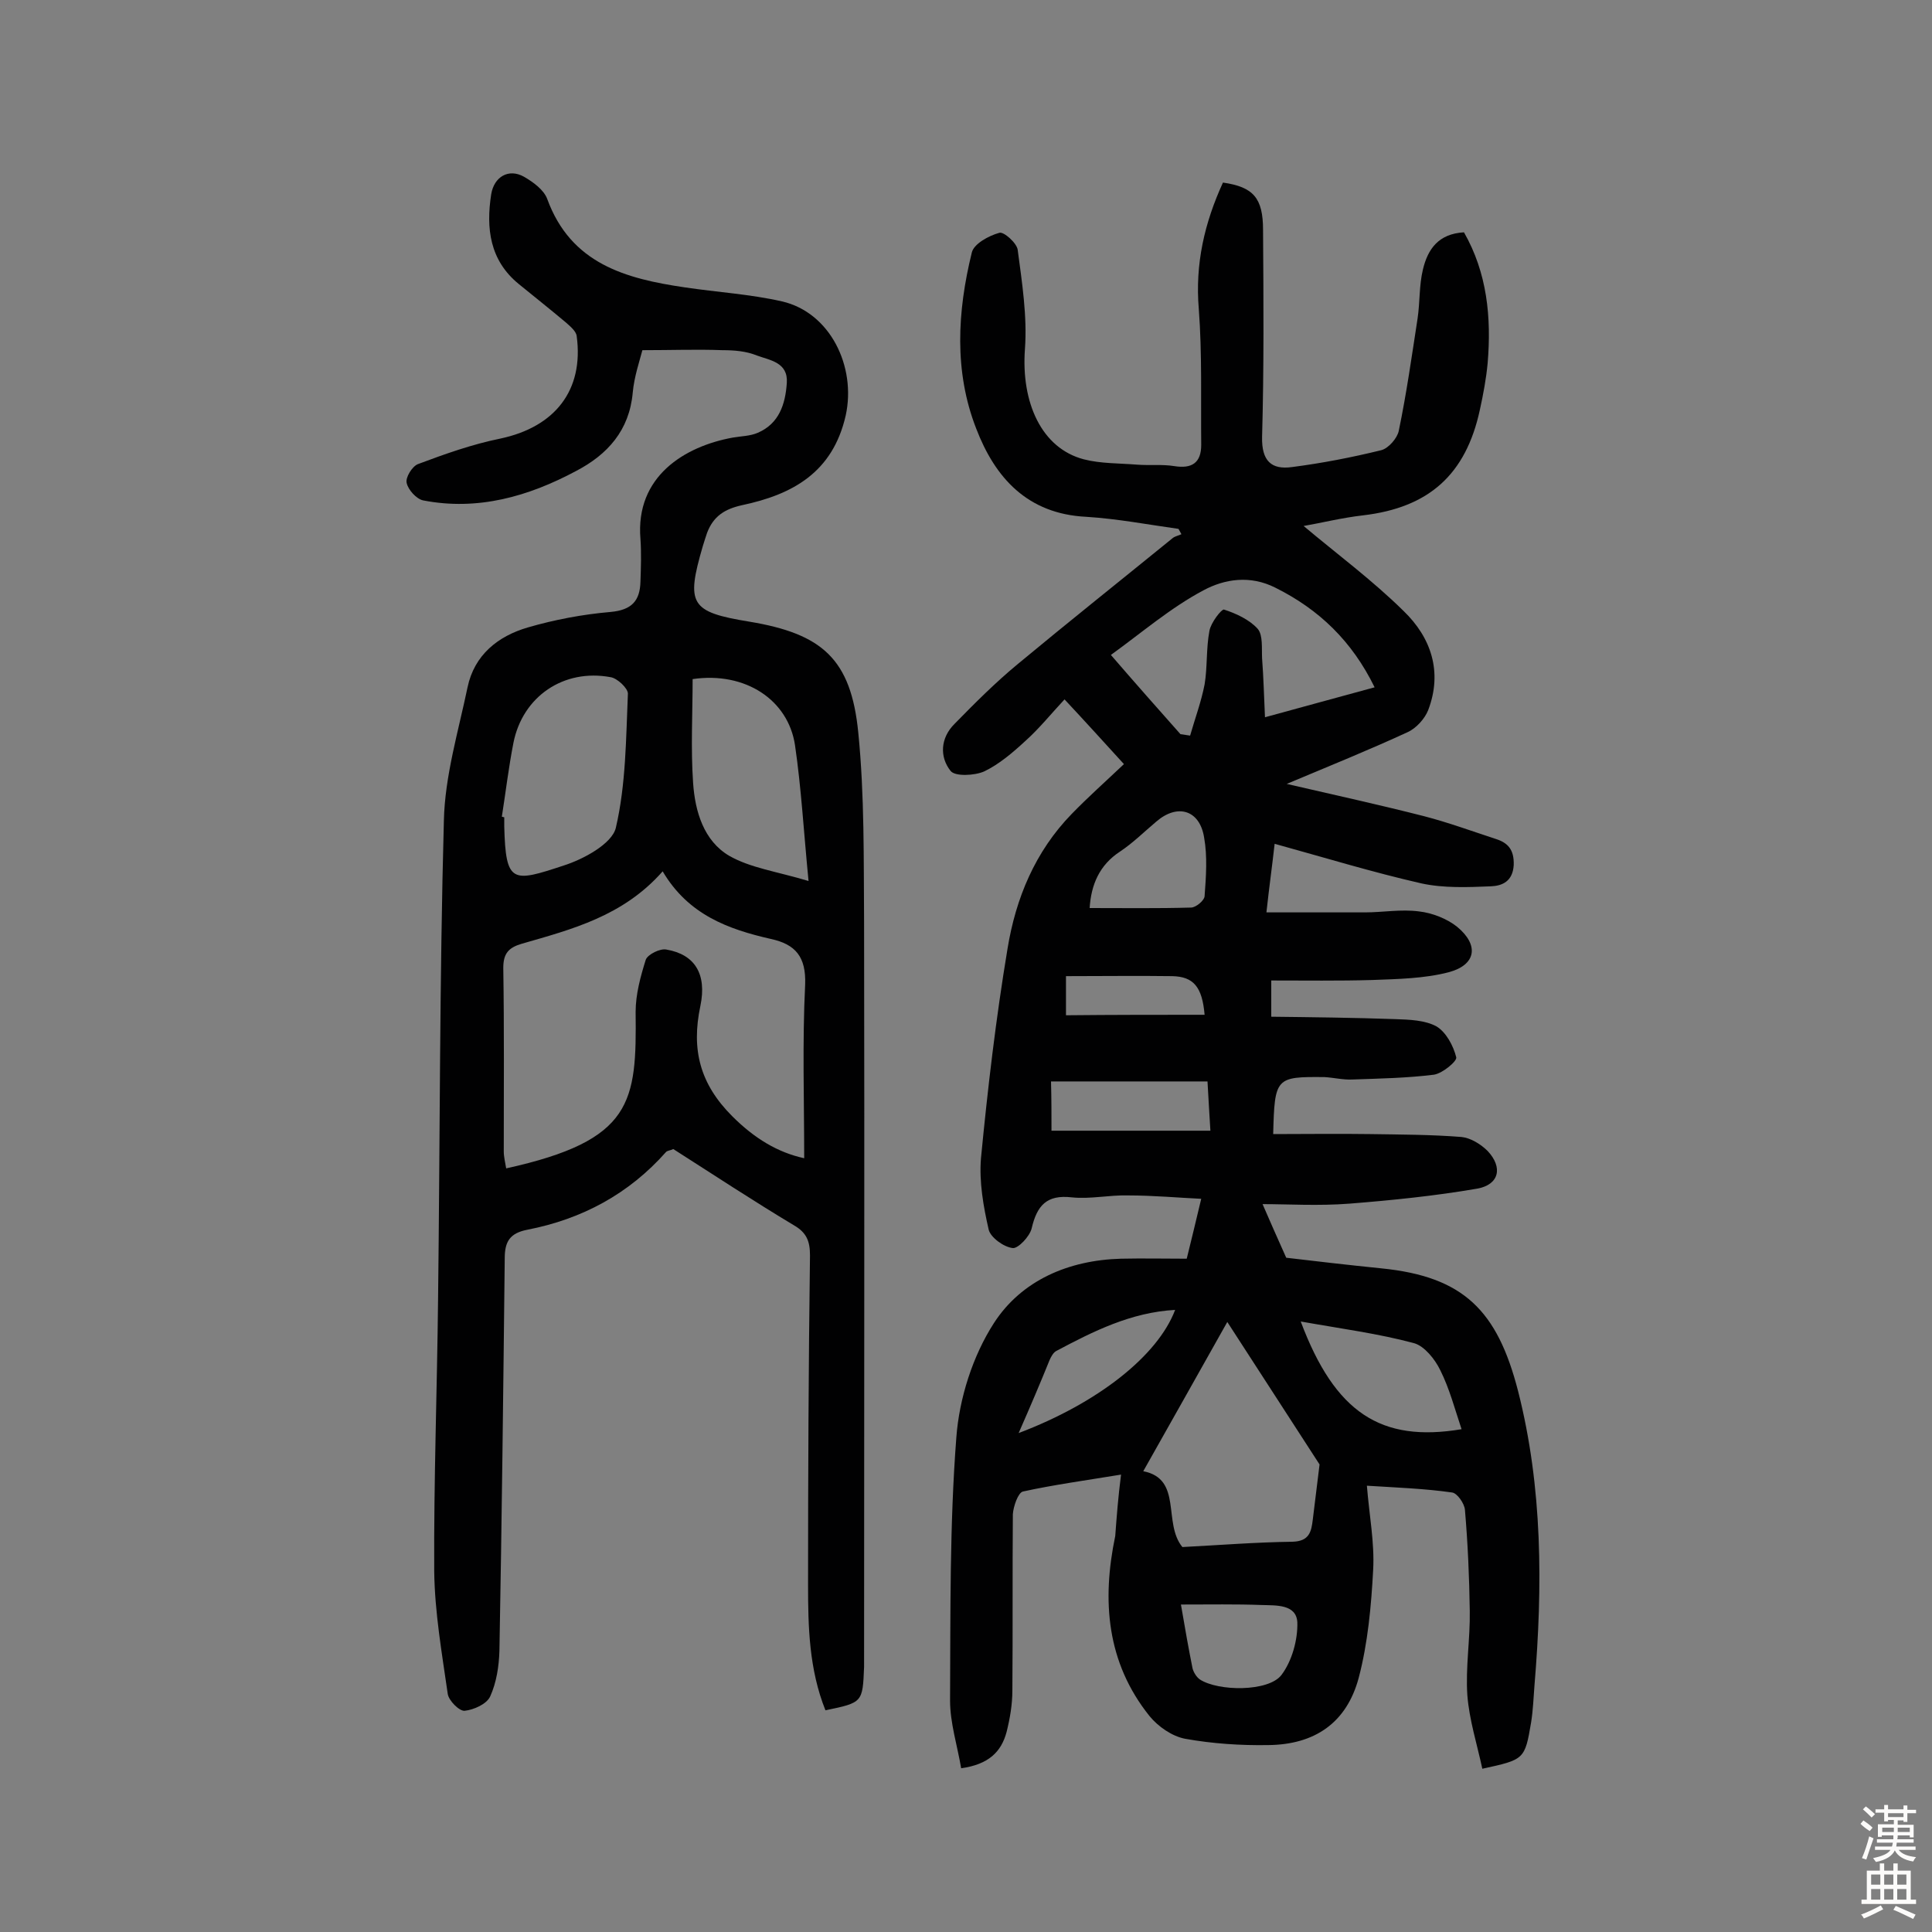 <svg enable-background="new 0 0 400 400" viewBox="0 0 400 400" xmlns="http://www.w3.org/2000/svg"><rect x="0" y="0" width="400" height="400" fill="#808080" stroke="none"/><path d="m232.1 305.3c-7.3 1.2-13.9 2.1-20.3 3.5-1 .2-2 3.1-2.1 4.7-.1 12.1 0 24.3-.1 36.5 0 2.9-.5 5.8-1.2 8.6-1.1 4.1-3.7 6.7-9.4 7.5-.8-4.7-2.3-9.4-2.3-14 .1-18.2-.1-36.4 1.3-54.5.6-8.1 3.4-16.9 7.8-23.7 5.7-8.8 15.4-13 26.3-13.3 4.5-.1 9 0 13.6 0 .9-3.6 1.9-7.8 3-12.4-4.4-.2-9.8-.7-15.2-.7-3.9-.1-7.8.8-11.6.4-5.2-.6-7.2 1.7-8.3 6.4-.4 1.7-2.8 4.2-3.9 4.1-1.9-.2-4.6-2.2-5-3.8-1.1-4.8-2-9.9-1.6-14.8 1.4-14.5 3.1-29 5.5-43.4 1.7-10.4 5.7-20.1 13.3-27.9 3.4-3.5 7-6.7 10.8-10.3-4.1-4.5-8-8.8-12.3-13.4-2.8 3-5.2 6-8.1 8.6-2.6 2.4-5.4 4.8-8.5 6.3-2 .9-6.1 1.1-7-.1-2.3-2.9-2.1-6.8.8-9.7 4.2-4.3 8.5-8.6 13.1-12.4 10.6-8.8 21.4-17.4 32.1-26.1.5-.4 1.2-.5 1.8-.8-.2-.4-.4-.7-.6-1.1-6.4-.9-12.7-2.1-19.1-2.5-12.2-.6-18.9-8.1-22.8-18.3-4.6-11.8-3.9-24.2-.9-36.4.4-1.8 3.5-3.5 5.7-4.1.9-.3 3.6 2.1 3.8 3.5.9 6.8 2 13.8 1.5 20.6-.8 11 3.4 20.5 12.2 22.8 3.5.9 7.3.8 11 1.1 2.6.2 5.2-.1 7.7.3 3.7.6 5.6-.7 5.6-4.4-.1-9.4.2-18.8-.5-28.1-.8-9.4 1.2-17.9 5-26.2 6.3.9 8.3 3.2 8.3 9.8.1 14.3.2 28.6-.2 42.9-.1 4.9 1.9 6.8 6.2 6.2 6.2-.8 12.4-2 18.5-3.5 1.5-.4 3.3-2.5 3.6-4 1.6-7.7 2.7-15.5 3.9-23.3.5-3.4.3-6.8 1.1-10.1 1-4.2 3.2-7.4 8.5-7.7 4.8 8.4 5.7 17.6 4.9 27.1-.3 3.2-.9 6.4-1.6 9.6-2.9 13.5-10.6 20.3-24.2 21.9-4.4.5-8.8 1.6-12.3 2.2 6.9 5.8 14.2 11.2 20.7 17.6 5.7 5.5 8.1 12.6 5.1 20.5-.7 1.8-2.5 3.8-4.3 4.6-7.8 3.6-15.7 6.8-25 10.7 10.4 2.4 19.5 4.4 28.5 6.7 5 1.3 9.9 3.1 14.8 4.7 2.5.8 3.8 2.2 3.7 5.4-.2 3.4-2.4 4.3-4.7 4.4-4.8.2-9.8.4-14.4-.6-10.1-2.3-19.9-5.3-30.4-8.2-.5 4.5-1.1 8.7-1.7 14.2h20.4c3.7 0 7.5-.7 11.2-.2 2.7.3 5.8 1.5 7.9 3.2 4.6 3.8 3.9 7.9-1.8 9.4-5 1.3-10.5 1.4-15.8 1.6-6.9.2-13.8.1-20.9.1v7.5c8.7.1 17.2.2 25.7.5 2.9.1 6.1.2 8.5 1.5 2 1.2 3.5 4 4.1 6.4.2.8-2.8 3.3-4.6 3.6-5.6.7-11.2.8-16.9 1-1.9.1-3.9-.4-5.8-.5-10.1-.1-10.3.1-10.6 11.8 6.7 0 13.4-.1 20.1 0 6.3.1 12.6.1 18.9.6 1.9.2 4 1.5 5.4 2.9 3.2 3.4 2.4 7-2.2 7.8-8.7 1.5-17.6 2.4-26.4 3.1-6.4.5-12.8.1-18 .1 1.4 3.2 3 6.9 4.9 11.1 5.9.7 12.8 1.5 19.7 2.2 17 1.7 24 8.7 28.3 25.4 5.1 20 5.1 40.5 3.4 60.9-.2 2.6-.3 5.2-.7 7.7-1.3 7.7-1.4 7.7-10.1 9.6-1.1-5.1-2.7-10.1-3.1-15.2-.4-5.8.6-11.6.5-17.5-.1-7-.4-13.9-1-20.9-.1-1.3-1.6-3.5-2.7-3.6-5.6-.8-11.2-1-17.6-1.4.5 6.2 1.6 11.8 1.3 17.4-.4 7.5-1.1 15.2-3 22.4-2.5 9.3-9.1 13.8-18.7 13.9-5.8.1-11.6-.3-17.2-1.3-2.7-.5-5.6-2.5-7.4-4.7-8.9-11.1-9.9-23.9-7.1-37.3.3-4.1.6-8 1.2-12.7zm22-31.6c-6 10.7-11.6 20.6-17.4 30.9 8.2 1.6 4 10.7 8.1 15.7 7.7-.4 15.2-1 22.8-1.1 3.5-.1 3.9-2.1 4.2-4.6.4-3.3.8-6.5 1.4-11.4-5.5-8.5-12.1-18.7-19.1-29.5zm-9.7-121.7c.7.1 1.3.2 2 .3 1-3.5 2.3-7 3-10.6.6-3.6.3-7.4 1-11.1.3-1.7 2.5-4.5 3-4.4 2.5.8 5.3 2.1 7 4 1.1 1.3.8 4 .9 6.1.3 3.9.4 7.9.6 12.2 8.1-2.2 15.3-4.2 22.7-6.2-4.7-9.6-11.5-16.1-20.5-20.6-5.3-2.7-10.6-1.8-14.9.5-6.8 3.6-12.7 8.7-19.2 13.4 5 5.8 9.7 11.1 14.4 16.4zm24.9 121.6c7.1 18.9 16.6 25.1 33.3 22.3-1.4-4.2-2.5-8.4-4.4-12.2-1.1-2.3-3.3-5-5.4-5.6-7.4-2-15.1-3-23.5-4.5zm-43.7-85.6c7 0 14 .1 21-.1 1 0 2.8-1.5 2.8-2.4.3-4 .6-8.2-.1-12.1-.9-5.7-5.5-7.1-9.9-3.3-2.5 2.1-4.8 4.4-7.5 6.2-4.3 2.8-6 6.9-6.3 11.7zm18.9 144.2c.9 5.3 1.6 9.2 2.4 13.2.2.8.8 1.8 1.5 2.3 3.8 2.5 14.2 2.6 16.9-.9 2.2-2.9 3.4-7.3 3.3-10.9-.2-3.8-4.4-3.5-7.4-3.6-5.3-.2-10.6-.1-16.7-.1zm-26.8-98.1h32.9c-.2-3.5-.4-6.3-.6-10.2-5.7 0-11 0-16.3 0s-10.6 0-16.1 0c.1 3.6.1 7 .1 10.2zm-6.8 62.6c16.4-6.2 28.8-16 32.4-25.5-9.1.5-16.9 4.4-24.6 8.5-.6.3-1.1 1.2-1.4 1.9-1.9 4.7-3.9 9.4-6.4 15.1zm38.5-86.6c-.5-5.8-2.3-7.9-6.7-8-7.2-.1-14.4 0-22 0v8.1c9.8-.1 19.1-.1 28.7-.1z" fill="#010102"/><path d="m170.9 354.1c-3.4-8.5-3.6-17.3-3.6-26 0-22.7.1-45.5.4-68.2 0-2.9-.7-4.7-3.3-6.2-8.5-5.1-16.7-10.5-25-15.8-.6.3-1.2.3-1.5.6-7.7 8.7-17.4 13.9-28.7 16.1-3.6.7-4.7 2.4-4.7 5.9-.3 27.1-.6 54.2-1.1 81.3-.1 3.2-.6 6.5-1.9 9.4-.7 1.6-3.4 2.8-5.3 3-1.1.1-3.3-2.1-3.5-3.5-1.2-8.4-2.7-16.9-2.8-25.4-.1-18.8.6-37.6.8-56.5.4-33 .3-65.9 1.2-98.9.2-9.2 3-18.5 4.9-27.6 1.4-6.7 6.3-10.6 12.5-12.4 5.5-1.6 11.3-2.7 17.1-3.2 4.4-.4 6.1-2.3 6.2-6.3.1-2.9.2-5.9 0-8.8-1.1-13 9.2-19.2 19.1-21 1.7-.3 3.6-.3 5.2-1 4.4-1.9 5.7-5.9 6-10.3.3-4.3-3.5-4.7-6.2-5.7-2.2-.9-4.7-1.1-7.1-1.1-5.3-.2-10.6 0-16.6 0-.6 2.3-1.7 5.5-2 8.8-.7 7.8-5.2 12.8-11.7 16.2-9.9 5.3-20.4 8.3-31.7 6.1-1.4-.3-3.1-2.2-3.4-3.6-.3-1.1 1.1-3.4 2.3-3.9 5.6-2.1 11.2-4.1 17.1-5.3 11.3-2.4 17.3-10 15.8-21.2-.1-1-1.3-2-2.2-2.8-3.2-2.7-6.5-5.3-9.8-8-6-4.9-6.8-11.5-5.7-18.6.6-3.6 3.6-5.4 6.8-3.6 1.9 1.1 4.1 2.7 4.8 4.6 4.9 13.4 16.2 16.5 28.5 18.3 6.7 1 13.5 1.4 20.1 2.9 10 2.3 15.4 13.5 13.2 23.6-2.7 11.9-11.1 16.4-21.5 18.6-3.6.8-5.9 2.3-7.2 5.7-.3.9-.6 1.8-.9 2.8-3.5 12-2.6 13.6 9.6 15.6 15.1 2.5 21.1 7.7 22.6 23 1.3 13 1.1 26.2 1.2 39.4.1 51.3 0 102.7 0 154-.3 7.4-.3 7.4-8 9zm-33.7-173.7c-8.2 9.3-18.8 12-29.2 15-2.7.8-3.8 2-3.8 5 .2 12.7.1 25.3.1 38 0 1.1.3 2.3.5 3.5 26.3-5.8 27-13.7 26.8-32.4 0-3.6 1-7.3 2.1-10.8.4-1.1 3-2.4 4.3-2.1 5.8 1 8.4 5 7 11.7-1.9 9-.1 16.1 6.6 22.8 4.6 4.6 9.4 7.5 14.9 8.7 0-12-.4-24 .2-36 .2-5.7-2-8.3-7.1-9.4-8.8-2-17.1-5-22.4-14zm-33.3-11.3c.2 0 .3.1.5.1v1.9c.3 11.9 1.7 11.6 12.3 8.1 4.1-1.3 10-4.5 10.8-7.8 2.1-9 2.1-18.5 2.5-27.8 0-1.1-2.2-3.2-3.6-3.4-9.7-1.8-18.2 4-20.1 13.6-1 5.1-1.6 10.2-2.4 15.3zm63.5 13.3c-1-10.2-1.5-19.2-2.8-28.1-1.4-9.4-10.3-15.3-21.2-13.7 0 7.1-.4 14.3.1 21.5.4 5.9 2.2 12 7.5 15.1 4.4 2.5 9.7 3.2 16.4 5.2z" fill="#010102"/><g fill="#fcfbfa"><path d="m385.2 377.6.6-.7c.6.4 1.3.9 1.9 1.5l-.6.7c-.8-.5-1.4-1-1.9-1.5zm.3 7.1c.6-1.4 1.1-2.9 1.5-4.5.3.1.6.3.9.4-.5 1.4-1 2.9-1.5 4.4zm.2-10.1.6-.6c.7.5 1.3 1.1 1.9 1.6l-.7.7c-.6-.6-1.2-1.2-1.8-1.7zm8.4-.8h.8v.9h1.8v.7h-1.8v1.8h-.8v-.3h-1.2v.9h3.3v2.6h-.8v-.4h-2.5c0 .3 0 .6-.1.8h3.4v.7h-3.5c0 .3-.1.6-.1.8h4v.7h-3.5c.7.9 1.9 1.3 3.6 1.5-.2.2-.4.5-.6.9-1.9-.3-3.2-1.1-3.8-2.3-.5 1.1-1.8 2-3.9 2.4-.2-.3-.4-.5-.6-.8 1.9-.4 3.1-.9 3.6-1.7h-3.2v-.7h3.5c.1-.2.1-.5.2-.8h-3.3v-.7h3.4c0-.2 0-.5 0-.8h-2.4v.3h-.8v-2.6h3.3v-.9h-1.2v.3h-.8v-1.8h-1.8v-.7h1.8v-.9h.8v.9h3.2zm-4.4 5.5h2.4c0-.3 0-.6 0-.9h-2.4zm1.2-3.1h3.2v-.8h-3.2zm4.4 2.2h-2.4v.9h2.5v-.9z"/><path d="m389.2 385.8h.9v1.5h1.9v-1.5h.9v1.5h2.7v6h1.1v.9h-11.3v-.9h1.1v-6h2.7zm.2 8.7.5.8c-1.2.6-2.5 1.3-4 1.9-.2-.3-.3-.6-.6-.8 1.6-.6 3-1.3 4.1-1.9zm-2-4.3h1.9v-2.1h-1.9zm0 3.1h1.9v-2.2h-1.9zm2.7-3.1h1.9v-2.1h-1.9zm0 3.1h1.9v-2.2h-1.9zm2.4 1.3c1.4.6 2.7 1.2 4.1 1.8l-.5.9c-1.5-.7-2.8-1.4-4.1-1.9zm2.2-6.5h-1.9v2.1h1.9zm-1.9 5.2h1.9v-2.2h-1.9z"/></g></svg>